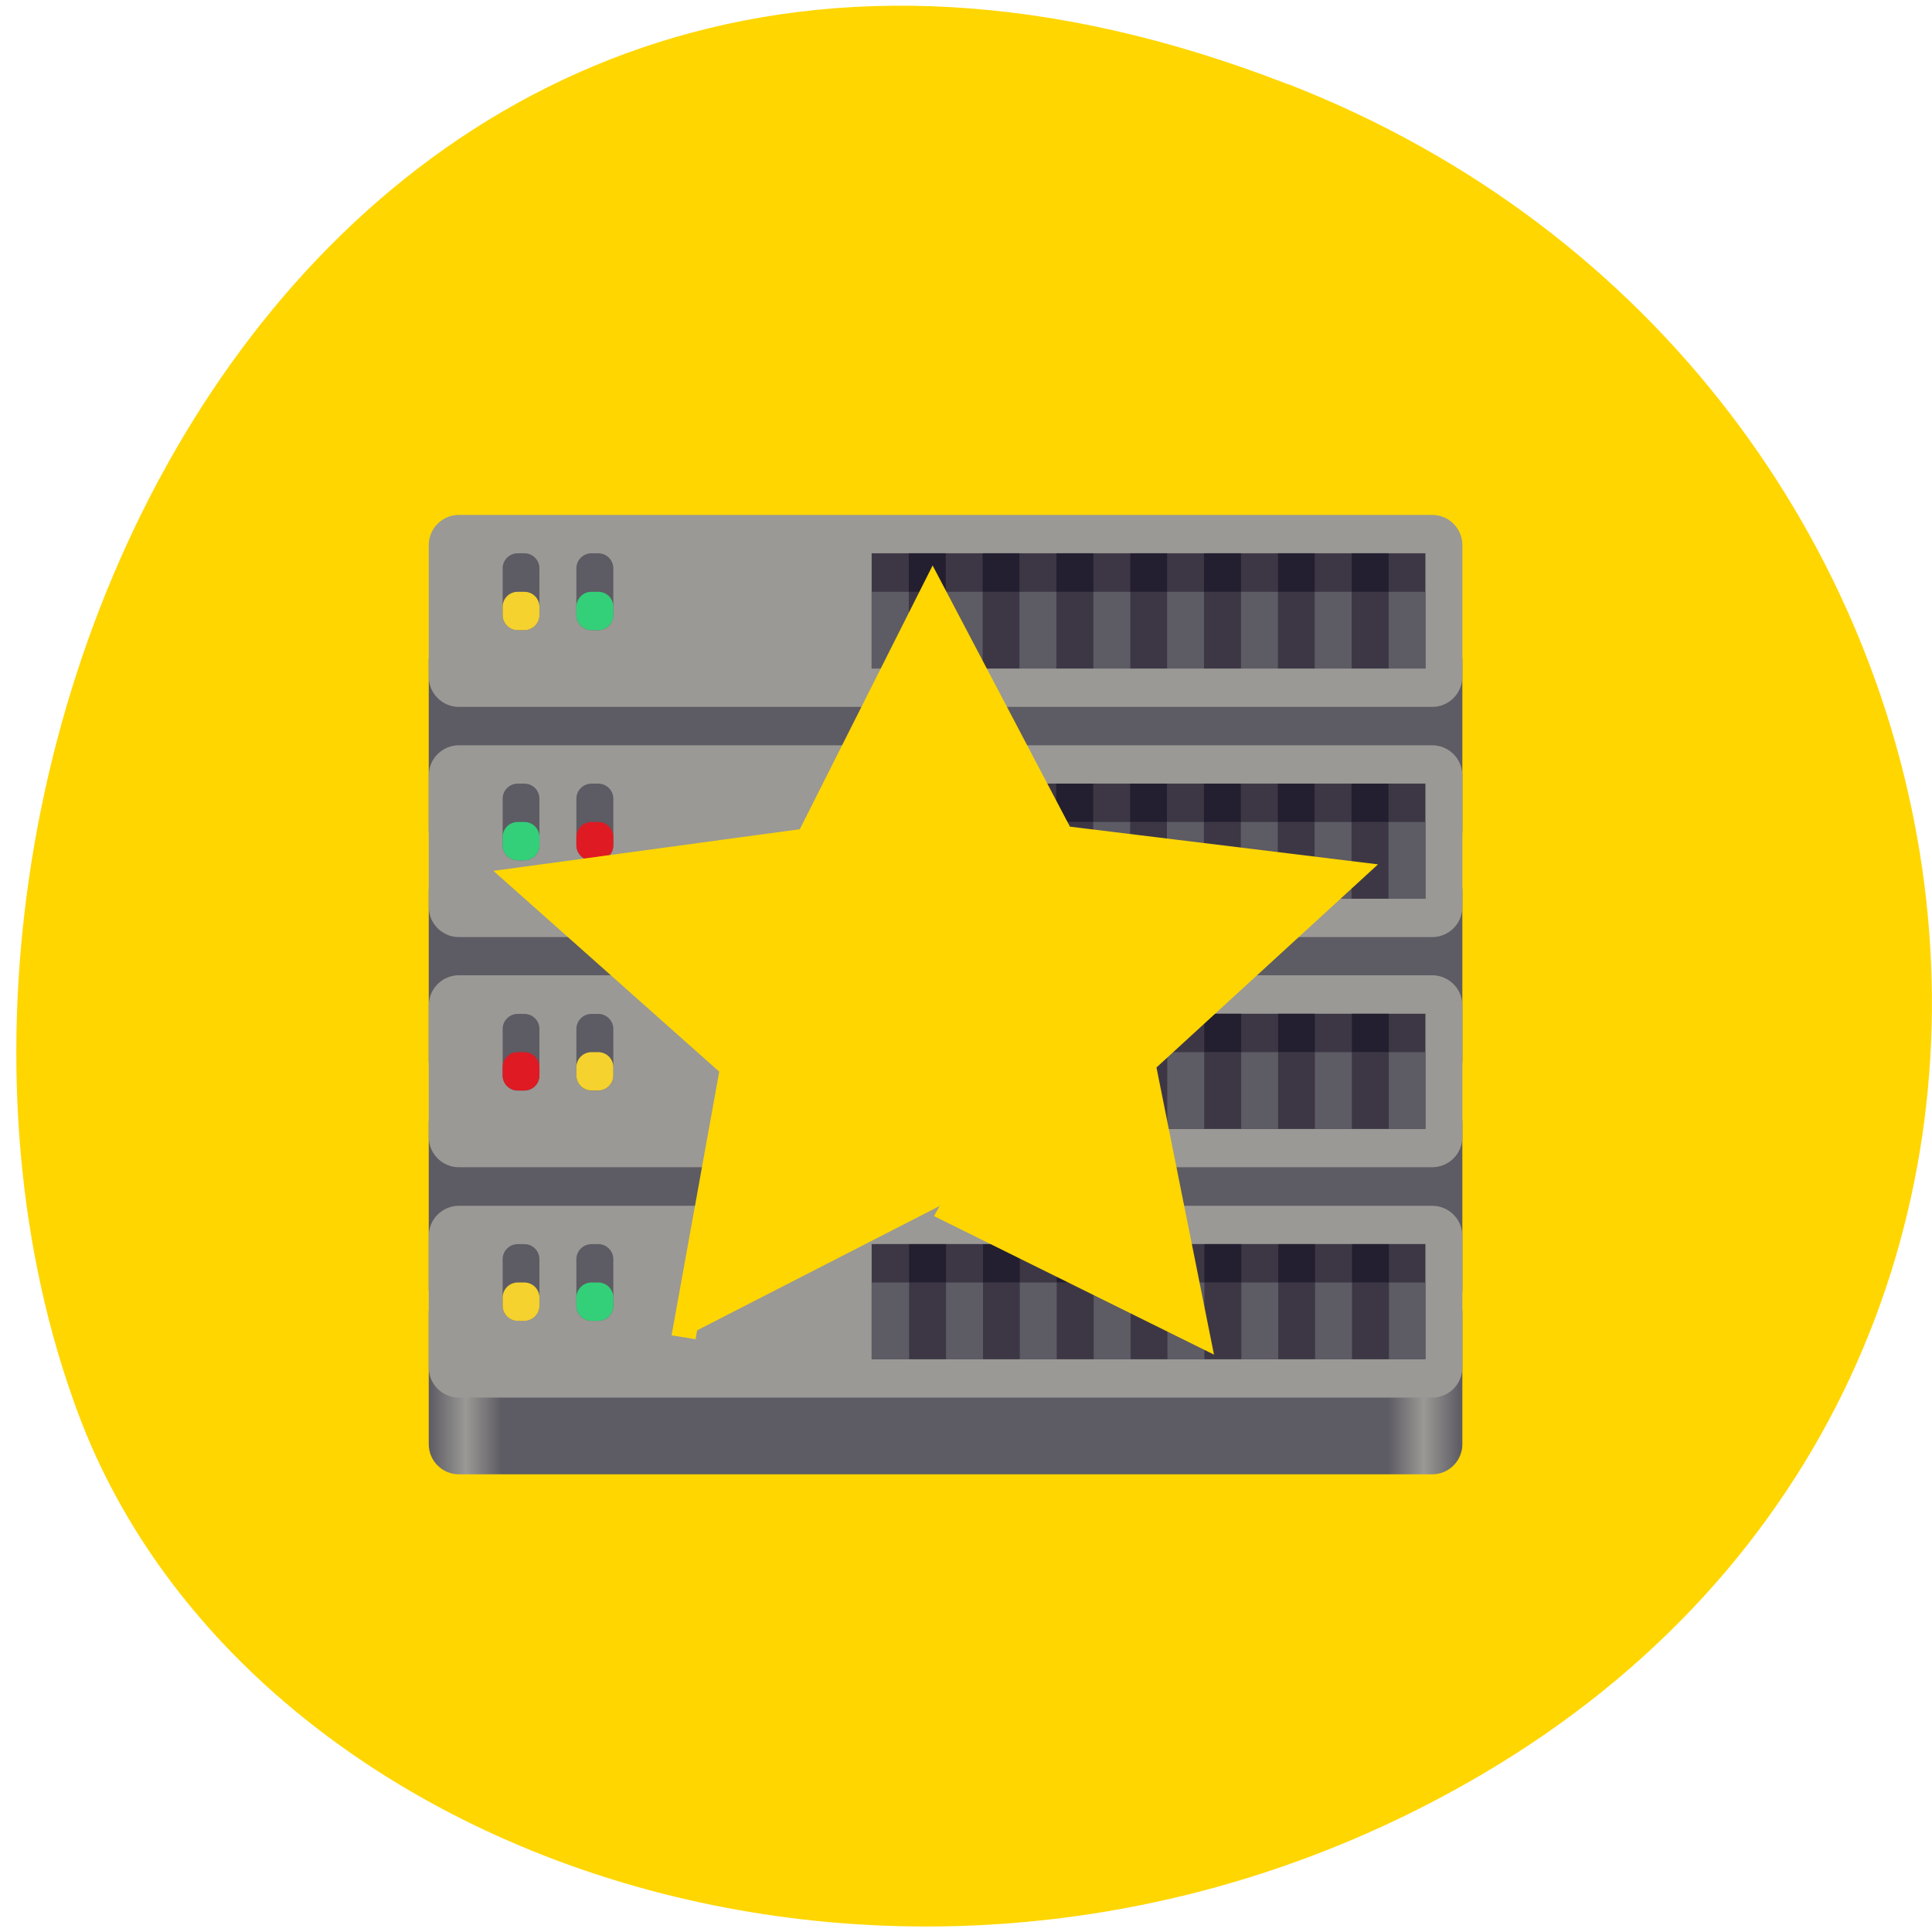 <svg xmlns="http://www.w3.org/2000/svg" viewBox="0 0 48 48"><defs><linearGradient id="0" gradientUnits="userSpaceOnUse" x1="8" x2="120" gradientTransform="matrix(0.229 0 0 0.238 8.818 9.934)"><stop stop-color="#5d5b63"/><stop offset="0.036" stop-color="#9a9995"/><stop offset="0.071" stop-color="#5d5b63"/><stop offset="0.929" stop-color="#5d5b63"/><stop offset="0.964" stop-color="#9a9995"/><stop offset="1" stop-color="#5d5b63"/></linearGradient></defs><path d="m 32.01 2.098 c -23.891 -9.316 -36.14 16.789 -30.06 33.04 c 4.25 11.344 21.19 16.996 34.883 8.938 c 17.277 -10.164 13.602 -34.797 -4.824 -41.984" fill="#ffd600"/><g fill="#5d5b63"><path d="m 11.402 15.656 h 24.18 c 0.414 0 0.75 0.336 0.75 0.75 v 4.219 c 0 0.414 -0.336 0.75 -0.75 0.75 h -24.18 c -0.414 0 -0.75 -0.336 -0.75 -0.75 v -4.219 c 0 -0.414 0.336 -0.75 0.75 -0.75"/><path d="m 11.402 21.375 h 24.18 c 0.414 0 0.75 0.336 0.75 0.75 v 4.219 c 0 0.414 -0.336 0.75 -0.75 0.75 h -24.18 c -0.414 0 -0.75 -0.336 -0.75 -0.75 v -4.219 c 0 -0.414 0.336 -0.75 0.75 -0.75"/><path d="m 11.445 27.09 h 24.09 c 0.441 0 0.797 0.355 0.797 0.797 v 4.133 c 0 0.438 -0.355 0.793 -0.797 0.793 h -24.09 c -0.438 0 -0.793 -0.355 -0.793 -0.793 v -4.133 c 0 -0.441 0.355 -0.797 0.793 -0.797"/></g><path d="m 11.402 31.863 h 24.18 c 0.414 0 0.75 0.336 0.75 0.75 v 3.266 c 0 0.414 -0.336 0.75 -0.75 0.75 h -24.18 c -0.414 0 -0.75 -0.336 -0.75 -0.75 v -3.266 c 0 -0.414 0.336 -0.75 0.75 -0.75" fill="url(#0)"/><g fill="#9a9995"><path d="m 11.402 12.793 h 24.18 c 0.414 0 0.75 0.336 0.75 0.75 v 3.27 c 0 0.414 -0.336 0.75 -0.75 0.75 h -24.18 c -0.414 0 -0.75 -0.336 -0.75 -0.75 v -3.27 c 0 -0.414 0.336 -0.75 0.75 -0.75"/><path d="m 11.402 18.516 h 24.18 c 0.414 0 0.75 0.336 0.75 0.75 v 3.266 c 0 0.414 -0.336 0.75 -0.75 0.75 h -24.18 c -0.414 0 -0.75 -0.336 -0.75 -0.75 v -3.266 c 0 -0.414 0.336 -0.75 0.75 -0.75"/><path d="m 11.402 24.23 h 24.18 c 0.414 0 0.75 0.336 0.75 0.75 v 3.27 c 0 0.414 -0.336 0.75 -0.75 0.75 h -24.18 c -0.414 0 -0.75 -0.336 -0.75 -0.75 v -3.27 c 0 -0.414 0.336 -0.75 0.75 -0.75"/><path d="m 11.402 29.957 h 24.18 c 0.414 0 0.75 0.336 0.75 0.75 v 3.266 c 0 0.414 -0.336 0.75 -0.75 0.75 h -24.18 c -0.414 0 -0.75 -0.336 -0.75 -0.75 v -3.266 c 0 -0.414 0.336 -0.75 0.75 -0.75"/></g><path d="m 21.656 13.746 h 13.758 v 2.863 h -13.758 m 0 2.859 h 13.758 v 2.859 h -13.758 m 0 2.859 h 13.758 v 2.859 h -13.758 m 0 2.863 h 13.758 v 2.859 h -13.758" fill="#3d3745"/><g fill="#5d5b63"><path d="m 21.656 14.703 h 13.758 v 1.906 h -13.758 m 0 3.813 h 13.758 v 1.906 h -13.758 m 0 3.813 h 13.758 v 1.906 h -13.758 m 0 3.816 h 13.758 v 1.906 h -13.758"/><path d="m 12.863 13.746 h 0.164 c 0.207 0 0.375 0.168 0.375 0.375 v 1.16 c 0 0.207 -0.168 0.375 -0.375 0.375 h -0.164 c -0.207 0 -0.375 -0.168 -0.375 -0.375 v -1.16 c 0 -0.207 0.168 -0.375 0.375 -0.375"/><path d="m 14.695 13.746 h 0.168 c 0.207 0 0.375 0.168 0.375 0.375 v 1.16 c 0 0.207 -0.168 0.375 -0.375 0.375 h -0.168 c -0.207 0 -0.375 -0.168 -0.375 -0.375 v -1.16 c 0 -0.207 0.168 -0.375 0.375 -0.375"/><path d="m 12.863 19.469 h 0.164 c 0.207 0 0.375 0.168 0.375 0.375 v 1.156 c 0 0.207 -0.168 0.375 -0.375 0.375 h -0.164 c -0.207 0 -0.375 -0.168 -0.375 -0.375 v -1.156 c 0 -0.207 0.168 -0.375 0.375 -0.375"/><path d="m 14.695 19.469 h 0.168 c 0.207 0 0.375 0.168 0.375 0.375 v 1.156 c 0 0.207 -0.168 0.375 -0.375 0.375 h -0.168 c -0.207 0 -0.375 -0.168 -0.375 -0.375 v -1.156 c 0 -0.207 0.168 -0.375 0.375 -0.375"/><path d="m 12.863 25.19 h 0.164 c 0.207 0 0.375 0.168 0.375 0.375 v 1.156 c 0 0.207 -0.168 0.375 -0.375 0.375 h -0.164 c -0.207 0 -0.375 -0.168 -0.375 -0.375 v -1.156 c 0 -0.207 0.168 -0.375 0.375 -0.375"/><path d="m 14.695 25.19 h 0.168 c 0.207 0 0.375 0.168 0.375 0.375 v 1.156 c 0 0.207 -0.168 0.375 -0.375 0.375 h -0.168 c -0.207 0 -0.375 -0.168 -0.375 -0.375 v -1.156 c 0 -0.207 0.168 -0.375 0.375 -0.375"/><path d="m 12.863 30.91 h 0.164 c 0.207 0 0.375 0.168 0.375 0.375 v 1.156 c 0 0.207 -0.168 0.375 -0.375 0.375 h -0.164 c -0.207 0 -0.375 -0.168 -0.375 -0.375 v -1.156 c 0 -0.207 0.168 -0.375 0.375 -0.375"/><path d="m 14.695 30.91 h 0.168 c 0.207 0 0.375 0.168 0.375 0.375 v 1.156 c 0 0.207 -0.168 0.375 -0.375 0.375 h -0.168 c -0.207 0 -0.375 -0.168 -0.375 -0.375 v -1.156 c 0 -0.207 0.168 -0.375 0.375 -0.375"/></g><g fill="#df1a23"><path d="m 14.695 20.422 h 0.168 c 0.207 0 0.375 0.168 0.375 0.375 v 0.203 c 0 0.207 -0.168 0.375 -0.375 0.375 h -0.168 c -0.207 0 -0.375 -0.168 -0.375 -0.375 v -0.203 c 0 -0.207 0.168 -0.375 0.375 -0.375"/><path d="m 12.863 26.14 h 0.164 c 0.207 0 0.375 0.168 0.375 0.375 v 0.203 c 0 0.207 -0.168 0.375 -0.375 0.375 h -0.164 c -0.207 0 -0.375 -0.168 -0.375 -0.375 v -0.203 c 0 -0.207 0.168 -0.375 0.375 -0.375"/></g><g fill="#33d079"><path d="m 14.695 14.703 h 0.168 c 0.207 0 0.375 0.164 0.375 0.375 v 0.203 c 0 0.207 -0.168 0.375 -0.375 0.375 h -0.168 c -0.207 0 -0.375 -0.168 -0.375 -0.375 v -0.203 c 0 -0.211 0.168 -0.375 0.375 -0.375"/><path d="m 12.863 20.422 h 0.164 c 0.207 0 0.375 0.168 0.375 0.375 v 0.203 c 0 0.207 -0.168 0.375 -0.375 0.375 h -0.164 c -0.207 0 -0.375 -0.168 -0.375 -0.375 v -0.203 c 0 -0.207 0.168 -0.375 0.375 -0.375"/><path d="m 14.695 31.863 h 0.168 c 0.207 0 0.375 0.168 0.375 0.375 v 0.203 c 0 0.207 -0.168 0.375 -0.375 0.375 h -0.168 c -0.207 0 -0.375 -0.168 -0.375 -0.375 v -0.203 c 0 -0.207 0.168 -0.375 0.375 -0.375"/></g><path d="m 22.574 20.422 h 0.918 v 1.906 h -0.918 m 1.836 -1.906 h 0.914 v 1.906 h -0.914 m 1.832 -1.906 h 0.918 v 1.906 h -0.918 m 1.836 -1.906 h 0.914 v 1.906 h -0.914 m 1.832 -1.906 h 0.918 v 1.906 h -0.918 m 1.836 -1.906 h 0.914 v 1.906 h -0.914 m 1.832 -1.906 h 0.918 v 1.906 h -0.918 m -11 -7.625 h 0.918 v 1.906 h -0.918 m 1.836 -1.906 h 0.914 v 1.906 h -0.914 m 1.832 -1.906 h 0.918 v 1.906 h -0.918 m 1.836 -1.906 h 0.914 v 1.906 h -0.914 m 1.832 -1.906 h 0.918 v 1.906 h -0.918 m 1.836 -1.906 h 0.914 v 1.906 h -0.914 m 1.832 -1.906 h 0.918 v 1.906 h -0.918 m -11 9.531 h 0.918 v 1.906 h -0.918 m 1.836 -1.906 h 0.914 v 1.906 h -0.914 m 1.832 -1.906 h 0.918 v 1.906 h -0.918 m 1.836 -1.906 h 0.914 v 1.906 h -0.914 m 1.832 -1.906 h 0.918 v 1.906 h -0.918 m 1.836 -1.906 h 0.914 v 1.906 h -0.914 m 1.832 -1.906 h 0.918 v 1.906 h -0.918 m -11 3.816 h 0.918 v 1.906 h -0.918 m 1.836 -1.906 h 0.914 v 1.906 h -0.914 m 1.832 -1.906 h 0.918 v 1.906 h -0.918 m 1.836 -1.906 h 0.914 v 1.906 h -0.914 m 1.832 -1.906 h 0.918 v 1.906 h -0.918 m 1.836 -1.906 h 0.914 v 1.906 h -0.914 m 1.832 -1.906 h 0.918 v 1.906 h -0.918" fill="#3d3745"/><path d="m 22.574 19.469 h 0.918 v 0.953 h -0.918 m 1.836 -0.953 h 0.914 v 0.953 h -0.914 m 1.832 -0.953 h 0.918 v 0.953 h -0.918 m 1.836 -0.953 h 0.914 v 0.953 h -0.914 m 1.832 -0.953 h 0.918 v 0.953 h -0.918 m 1.836 -0.953 h 0.914 v 0.953 h -0.914 m 1.832 -0.953 h 0.918 v 0.953 h -0.918 m -11 -6.676 h 0.918 v 0.957 h -0.918 m 1.836 -0.957 h 0.914 v 0.957 h -0.914 m 1.832 -0.957 h 0.918 v 0.957 h -0.918 m 1.836 -0.957 h 0.914 v 0.957 h -0.914 m 1.832 -0.957 h 0.918 v 0.957 h -0.918 m 1.836 -0.957 h 0.914 v 0.957 h -0.914 m 1.832 -0.957 h 0.918 v 0.957 h -0.918 m -11 10.484 h 0.918 v 0.953 h -0.918 m 1.836 -0.953 h 0.914 v 0.953 h -0.914 m 1.832 -0.953 h 0.918 v 0.953 h -0.918 m 1.836 -0.953 h 0.914 v 0.953 h -0.914 m 1.832 -0.953 h 0.918 v 0.953 h -0.918 m 1.836 -0.953 h 0.914 v 0.953 h -0.914 m 1.832 -0.953 h 0.918 v 0.953 h -0.918 m -11 4.77 h 0.918 v 0.953 h -0.918 m 1.836 -0.953 h 0.914 v 0.953 h -0.914 m 1.832 -0.953 h 0.918 v 0.953 h -0.918 m 1.836 -0.953 h 0.914 v 0.953 h -0.914 m 1.832 -0.953 h 0.918 v 0.953 h -0.918 m 1.836 -0.953 h 0.914 v 0.953 h -0.914 m 1.832 -0.953 h 0.918 v 0.953 h -0.918" fill="#231f30"/><g fill="#f5d22d"><path d="m 12.863 14.703 h 0.164 c 0.207 0 0.375 0.164 0.375 0.375 v 0.203 c 0 0.207 -0.168 0.375 -0.375 0.375 h -0.164 c -0.207 0 -0.375 -0.168 -0.375 -0.375 v -0.203 c 0 -0.211 0.168 -0.375 0.375 -0.375"/><path d="m 14.695 26.14 h 0.168 c 0.207 0 0.375 0.168 0.375 0.375 v 0.203 c 0 0.207 -0.168 0.375 -0.375 0.375 h -0.168 c -0.207 0 -0.375 -0.168 -0.375 -0.375 v -0.203 c 0 -0.207 0.168 -0.375 0.375 -0.375"/><path d="m 12.863 31.863 h 0.164 c 0.207 0 0.375 0.168 0.375 0.375 v 0.203 c 0 0.207 -0.168 0.375 -0.375 0.375 h -0.164 c -0.207 0 -0.375 -0.168 -0.375 -0.375 v -0.203 c 0 -0.207 0.168 -0.375 0.375 -0.375"/></g><path d="m 69.43 173.56 l 6.768 -47.38 l -35.779 -32.02 l 47.17 -8.176 l 19.378 -43.925 l 22.358 42.32 l 47.779 4.856 l -33.35 34.34 l 10.139 46.946 l -42.966 -21.1" transform="matrix(0.151 0.004 -0.004 0.142 7.193 8.301)" fill="#ffd600" stroke="#ffd600" stroke-width="4"/></svg>